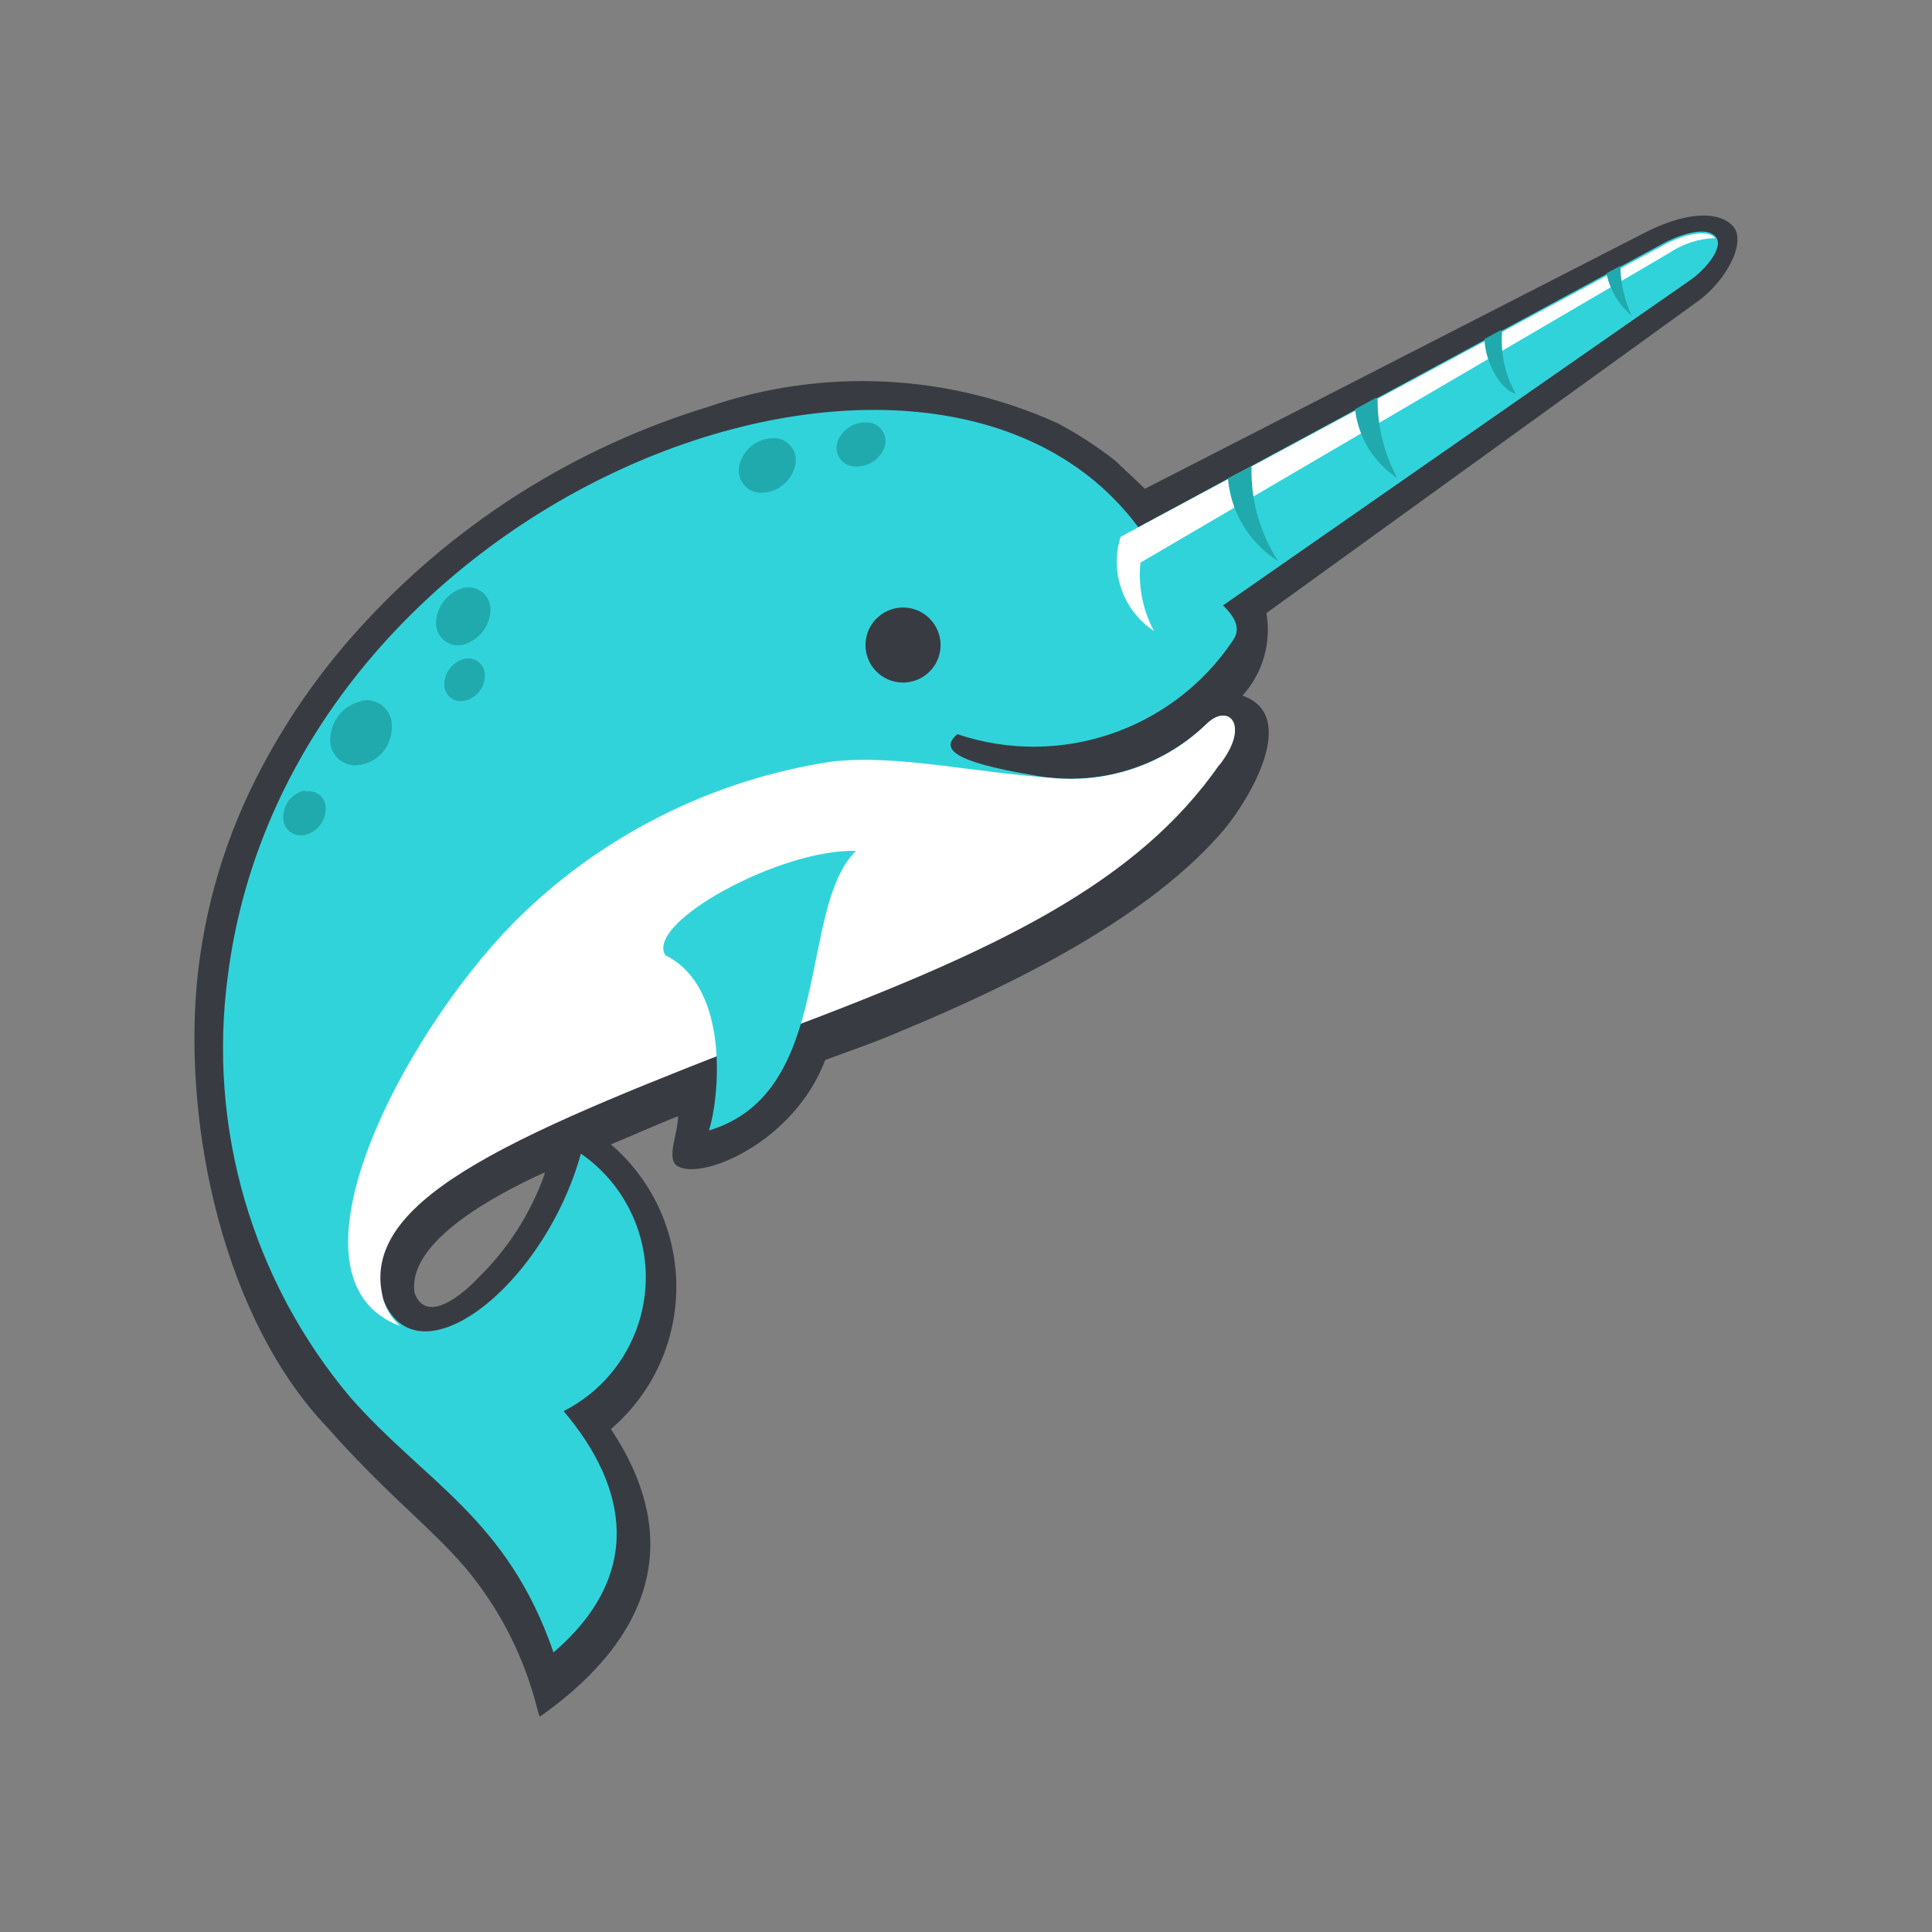 <?xml version="1.0" encoding="utf-8"?>
<!--
  - This file is part of StyleBI.
  - Copyright (C) 2024  InetSoft Technology
  -
  - This program is free software: you can redistribute it and/or modify
  - it under the terms of the GNU Affero General Public License as published by
  - the Free Software Foundation, either version 3 of the License, or
  - (at your option) any later version.
  -
  - This program is distributed in the hope that it will be useful,
  - but WITHOUT ANY WARRANTY; without even the implied warranty of
  - MERCHANTABILITY or FITNESS FOR A PARTICULAR PURPOSE.  See the
  - GNU Affero General Public License for more details.
  -
  - You should have received a copy of the GNU Affero General Public License
  - along with this program.  If not, see <https://www.gnu.org/licenses/>.
  -->

<!-- Generator: Adobe Illustrator 15.1.0, SVG Export Plug-In . SVG Version: 6.00 Build 0)  -->
<!DOCTYPE svg PUBLIC "-//W3C//DTD SVG 1.1//EN" "http://www.w3.org/Graphics/SVG/1.1/DTD/svg11.dtd">
<svg version="1.1" id="Layer_1" xmlns="http://www.w3.org/2000/svg" xmlns:xlink="http://www.w3.org/1999/xlink" x="0px" y="0px"
	 width="30px" height="30px" viewBox="291 381 30 30" enable-background="new 291 381 30 30" xml:space="preserve">
<rect x="291" y="381" width="30" height="30" fill="#808080" stroke="none"/>
<g>
	<path fill="#383C42" d="M303.813,397.464c-0.483,1.265-1.894,1.864-2.284,1.648c-0.198-0.104,0-0.506,0-0.78
		c-0.285,0.111-0.758,0.321-1.043,0.438c1.221,1.047,1.362,2.887,0.314,4.108c-0.097,0.112-0.202,0.218-0.314,0.313
		c1.166,1.749,0.583,3.252-1.043,4.423l-0.064,0.041l-0.035-0.116c-0.202-0.807-0.584-1.559-1.119-2.197
		c-0.285-0.331-0.612-0.635-0.932-0.938c-0.419-0.396-0.827-0.804-1.207-1.235c-1.603-1.678-2.238-4.632-2.028-6.916
		c0.113-1.173,0.458-2.312,1.014-3.351c0.44-0.829,0.989-1.595,1.631-2.278c1.441-1.546,3.264-2.686,5.285-3.304
		c1.776-0.613,3.72-0.523,5.431,0.25c0.316,0.167,0.617,0.363,0.898,0.583l0.413,0.39l0.047,0.047l7.791-3.991
		c0.641-0.32,1.125-0.32,1.341-0.088c0.215,0.233-0.088,0.833-0.543,1.166l-6.701,4.843c0.08,0.461-0.057,0.935-0.372,1.282
		c0.891,0.309,0.104,1.614-0.286,2.08c-1.119,1.323-3.164,2.36-4.988,3.117c-0.489,0.21-0.769,0.298-1.206,0.461 M299.455,399.206
		c-0.729,0.332-2.15,1.072-2.016,1.876c0.187,0.496,0.763,0,0.979-0.232c0.465-0.451,0.82-1.004,1.037-1.614V399.206z"/>
	<path fill="#31D3DB" d="M309.926,392.889c0.502-0.629,0.152-0.99-0.198-0.641c-0.709,0.676-1.699,0.971-2.662,0.793
		c-1.37-0.228-1.434-0.437-1.201-0.641c1.589,0.535,3.341-0.059,4.277-1.451c0.339-0.484-0.792-0.868-1.457-1.749
		c-3.193-4.335-13.192-0.577-14.148,6.958c-0.314,2.354,0.377,4.729,1.906,6.544c1.165,1.323,2.436,1.877,3.152,3.957
		c1.398-1.201,1.165-2.558,0.157-3.747c1.148-0.583,1.606-1.985,1.023-3.133c-0.176-0.347-0.436-0.645-0.755-0.865
		c-0.583,2.104-2.628,3.66-3.106,2.168c-0.309-1.521,2.197-2.528,6.206-4.079c3.356-1.258,5.523-2.295,6.806-4.148"/>
	<path fill="#FFFFFF" d="M309.926,392.889c0.502-0.629,0.152-0.99-0.198-0.641c-0.615,0.594-1.454,0.899-2.308,0.839
		c-1.381-0.099-2.481-0.373-3.496-0.262c-1.882,0.282-3.624,1.165-4.964,2.518c-1.748,1.795-3.683,5.524-1.748,6.247
		c-0.147-0.131-0.246-0.307-0.28-0.502c-0.309-1.521,2.196-2.528,6.206-4.079c3.356-1.258,5.523-2.295,6.806-4.148"/>
	<path fill="#31D3DB" d="M301.331,395.833c1.031,0.507,0.828,2.278,0.676,2.721c1.958-0.583,1.375-3.456,2.285-4.341
		C303.126,394.177,301.017,395.325,301.331,395.833"/>
	<path fill="#383C42" d="M304.641,390.576c0.244-0.211,0.612-0.185,0.822,0.059c0.211,0.243,0.185,0.611-0.059,0.821
		c-0.066,0.058-0.144,0.099-0.228,0.122c-0.31,0.085-0.631-0.097-0.716-0.407C304.401,390.955,304.471,390.723,304.641,390.576"/>
	<path fill="#31D3DB" d="M309.396,390.815l7.86-5.472c0.222-0.157,0.513-0.495,0.391-0.658c-0.122-0.164-0.461-0.076-0.751,0.058
		l-8.496,4.592c-0.274,0.583,0.278,1.777,1.002,1.48"/>
	<path fill="#FFFFFF" d="M308.708,389.737l8.21-4.808c0.213-0.144,0.461-0.225,0.718-0.232c-0.122-0.14-0.461-0.059-0.739,0.076
		l-8.496,4.563c-0.173,0.548,0.039,1.145,0.518,1.462c-0.176-0.326-0.248-0.698-0.21-1.066"/>
	<path fill="#21AAAD" d="M296.611,391.881c0.211-0.045,0.419,0.088,0.465,0.298c0.008,0.038,0.01,0.077,0.007,0.115
		c0.004,0.289-0.204,0.537-0.49,0.583c-0.211,0.043-0.417-0.094-0.459-0.306c-0.006-0.034-0.009-0.068-0.006-0.102
		c0.009-0.282,0.208-0.521,0.483-0.583"/>
	<path fill="#21AAAD" d="M298.202,390.127c0.186-0.039,0.369,0.08,0.408,0.266c0.007,0.033,0.01,0.068,0.006,0.102
		c-0.019,0.247-0.191,0.455-0.431,0.519c-0.186,0.039-0.368-0.079-0.407-0.265c-0.007-0.034-0.009-0.068-0.006-0.103
		C297.79,390.399,297.963,390.191,298.202,390.127"/>
	<path fill="#21AAAD" d="M303.027,387.802c0.19,0.007,0.337,0.167,0.331,0.356c-0.001,0.032-0.006,0.063-0.016,0.093
		c-0.066,0.238-0.283,0.403-0.53,0.402c-0.193-0.004-0.346-0.165-0.341-0.358c0.001-0.031,0.005-0.061,0.014-0.09
		c0.066-0.24,0.287-0.405,0.536-0.402"/>
	<path fill="#21AAAD" d="M304.507,387.563c0.159,0.026,0.267,0.175,0.24,0.335c-0.004,0.027-0.013,0.054-0.024,0.079
		c-0.088,0.188-0.291,0.294-0.496,0.262c-0.158-0.03-0.262-0.182-0.232-0.34c0.003-0.019,0.009-0.038,0.016-0.056
		C304.094,387.648,304.297,387.533,304.507,387.563"/>
	<path fill="#21AAAD" d="M298.219,391.229c0.138-0.029,0.275,0.059,0.304,0.198c0.005,0.025,0.007,0.051,0.005,0.076
		c-0.005,0.186-0.138,0.343-0.321,0.379c-0.138,0.029-0.274-0.059-0.303-0.198c-0.005-0.023-0.007-0.046-0.005-0.07
		C297.907,391.428,298.038,391.271,298.219,391.229"/>
	<path fill="#21AAAD" d="M295.737,393.292c0.141-0.033,0.282,0.054,0.315,0.195c0.007,0.028,0.008,0.056,0.005,0.084
		c-0.006,0.193-0.144,0.356-0.332,0.396c-0.149,0.03-0.293-0.066-0.323-0.214c-0.005-0.027-0.006-0.055-0.003-0.083
		c0.007-0.195,0.147-0.359,0.337-0.396"/>
	<path fill="#21AAAD" d="M316.161,385.128l-0.216,0.116c0.053,0.257,0.19,0.489,0.391,0.658
		C316.225,385.659,316.165,385.395,316.161,385.128 M314.297,386.13l-0.245,0.134c0,0.314,0.228,0.786,0.484,0.851
		c-0.168-0.3-0.24-0.643-0.21-0.985H314.297z M312.362,387.179l-0.321,0.175c0.049,0.437,0.291,0.83,0.658,1.072
		c-0.207-0.382-0.313-0.812-0.308-1.247H312.362z M310.434,388.239l-0.367,0.187c0.043,0.528,0.332,1.005,0.78,1.288
		C310.563,389.275,310.419,388.761,310.434,388.239L310.434,388.239z"/>
</g>
</svg>
